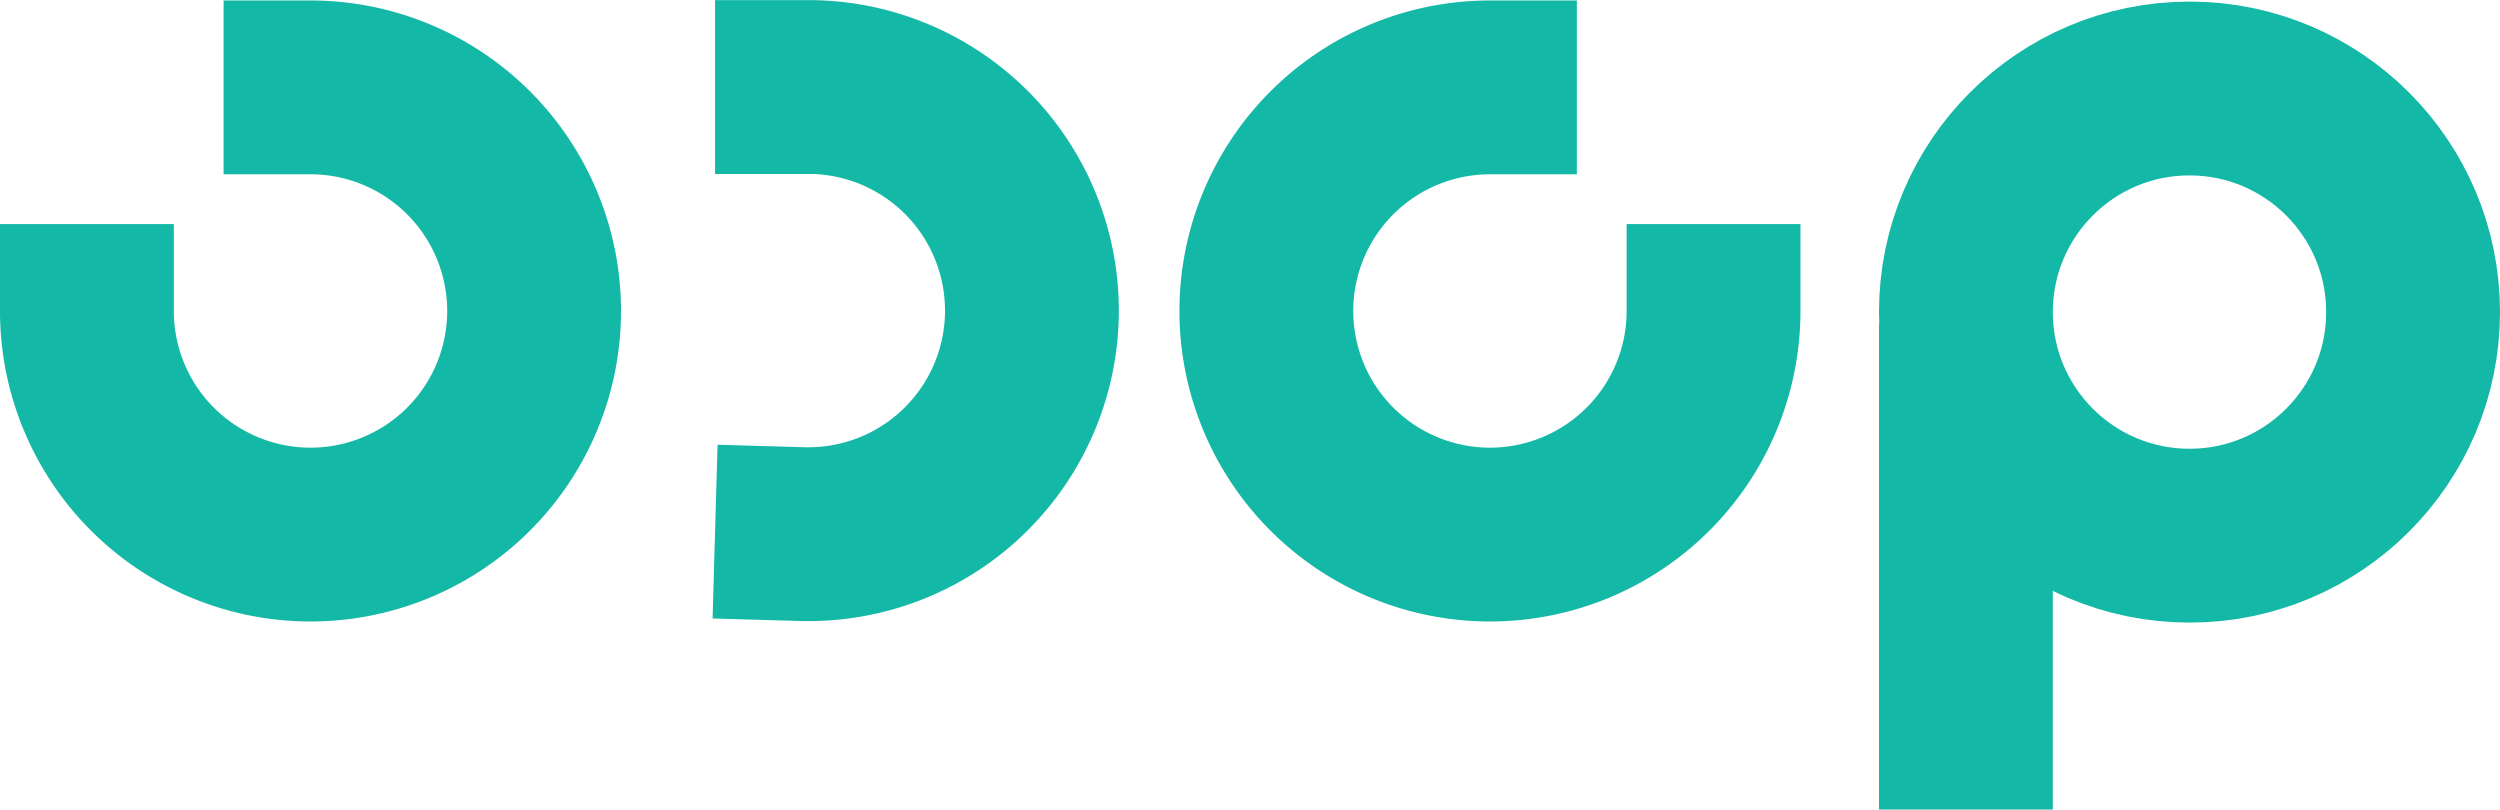 <svg xmlns="http://www.w3.org/2000/svg" viewBox="0 0 158.21 51.23"><defs><style>.a,.b{fill:none;stroke-linecap:square;stroke-miterlimit:10;stroke-width:11px;}.a{stroke:#ef4444;}.b{stroke:#14b8a6;}</style></defs><title>freelogo-teal</title><path class="a" d="M118.78-23.89" transform="translate(-0.02 0.03)"/><line class="b" x1="124.41" y1="45.73" x2="124.41" y2="25.98"/><circle class="b" cx="138.56" cy="19.75" r="14.15"/><path class="b" d="M108.46,19.65A14.15,14.15,0,1,1,94.31,5.5" transform="translate(-0.02 0.03)"/><path class="b" d="M50.77,33.77a14.15,14.15,0,1,0,.75-28.29q-.37,0-.75,0" transform="translate(-0.02 0.03)"/><path class="b" d="M5.52,19.65A14.15,14.15,0,1,0,19.67,5.5h0" transform="translate(-0.02 0.03)"/></svg>